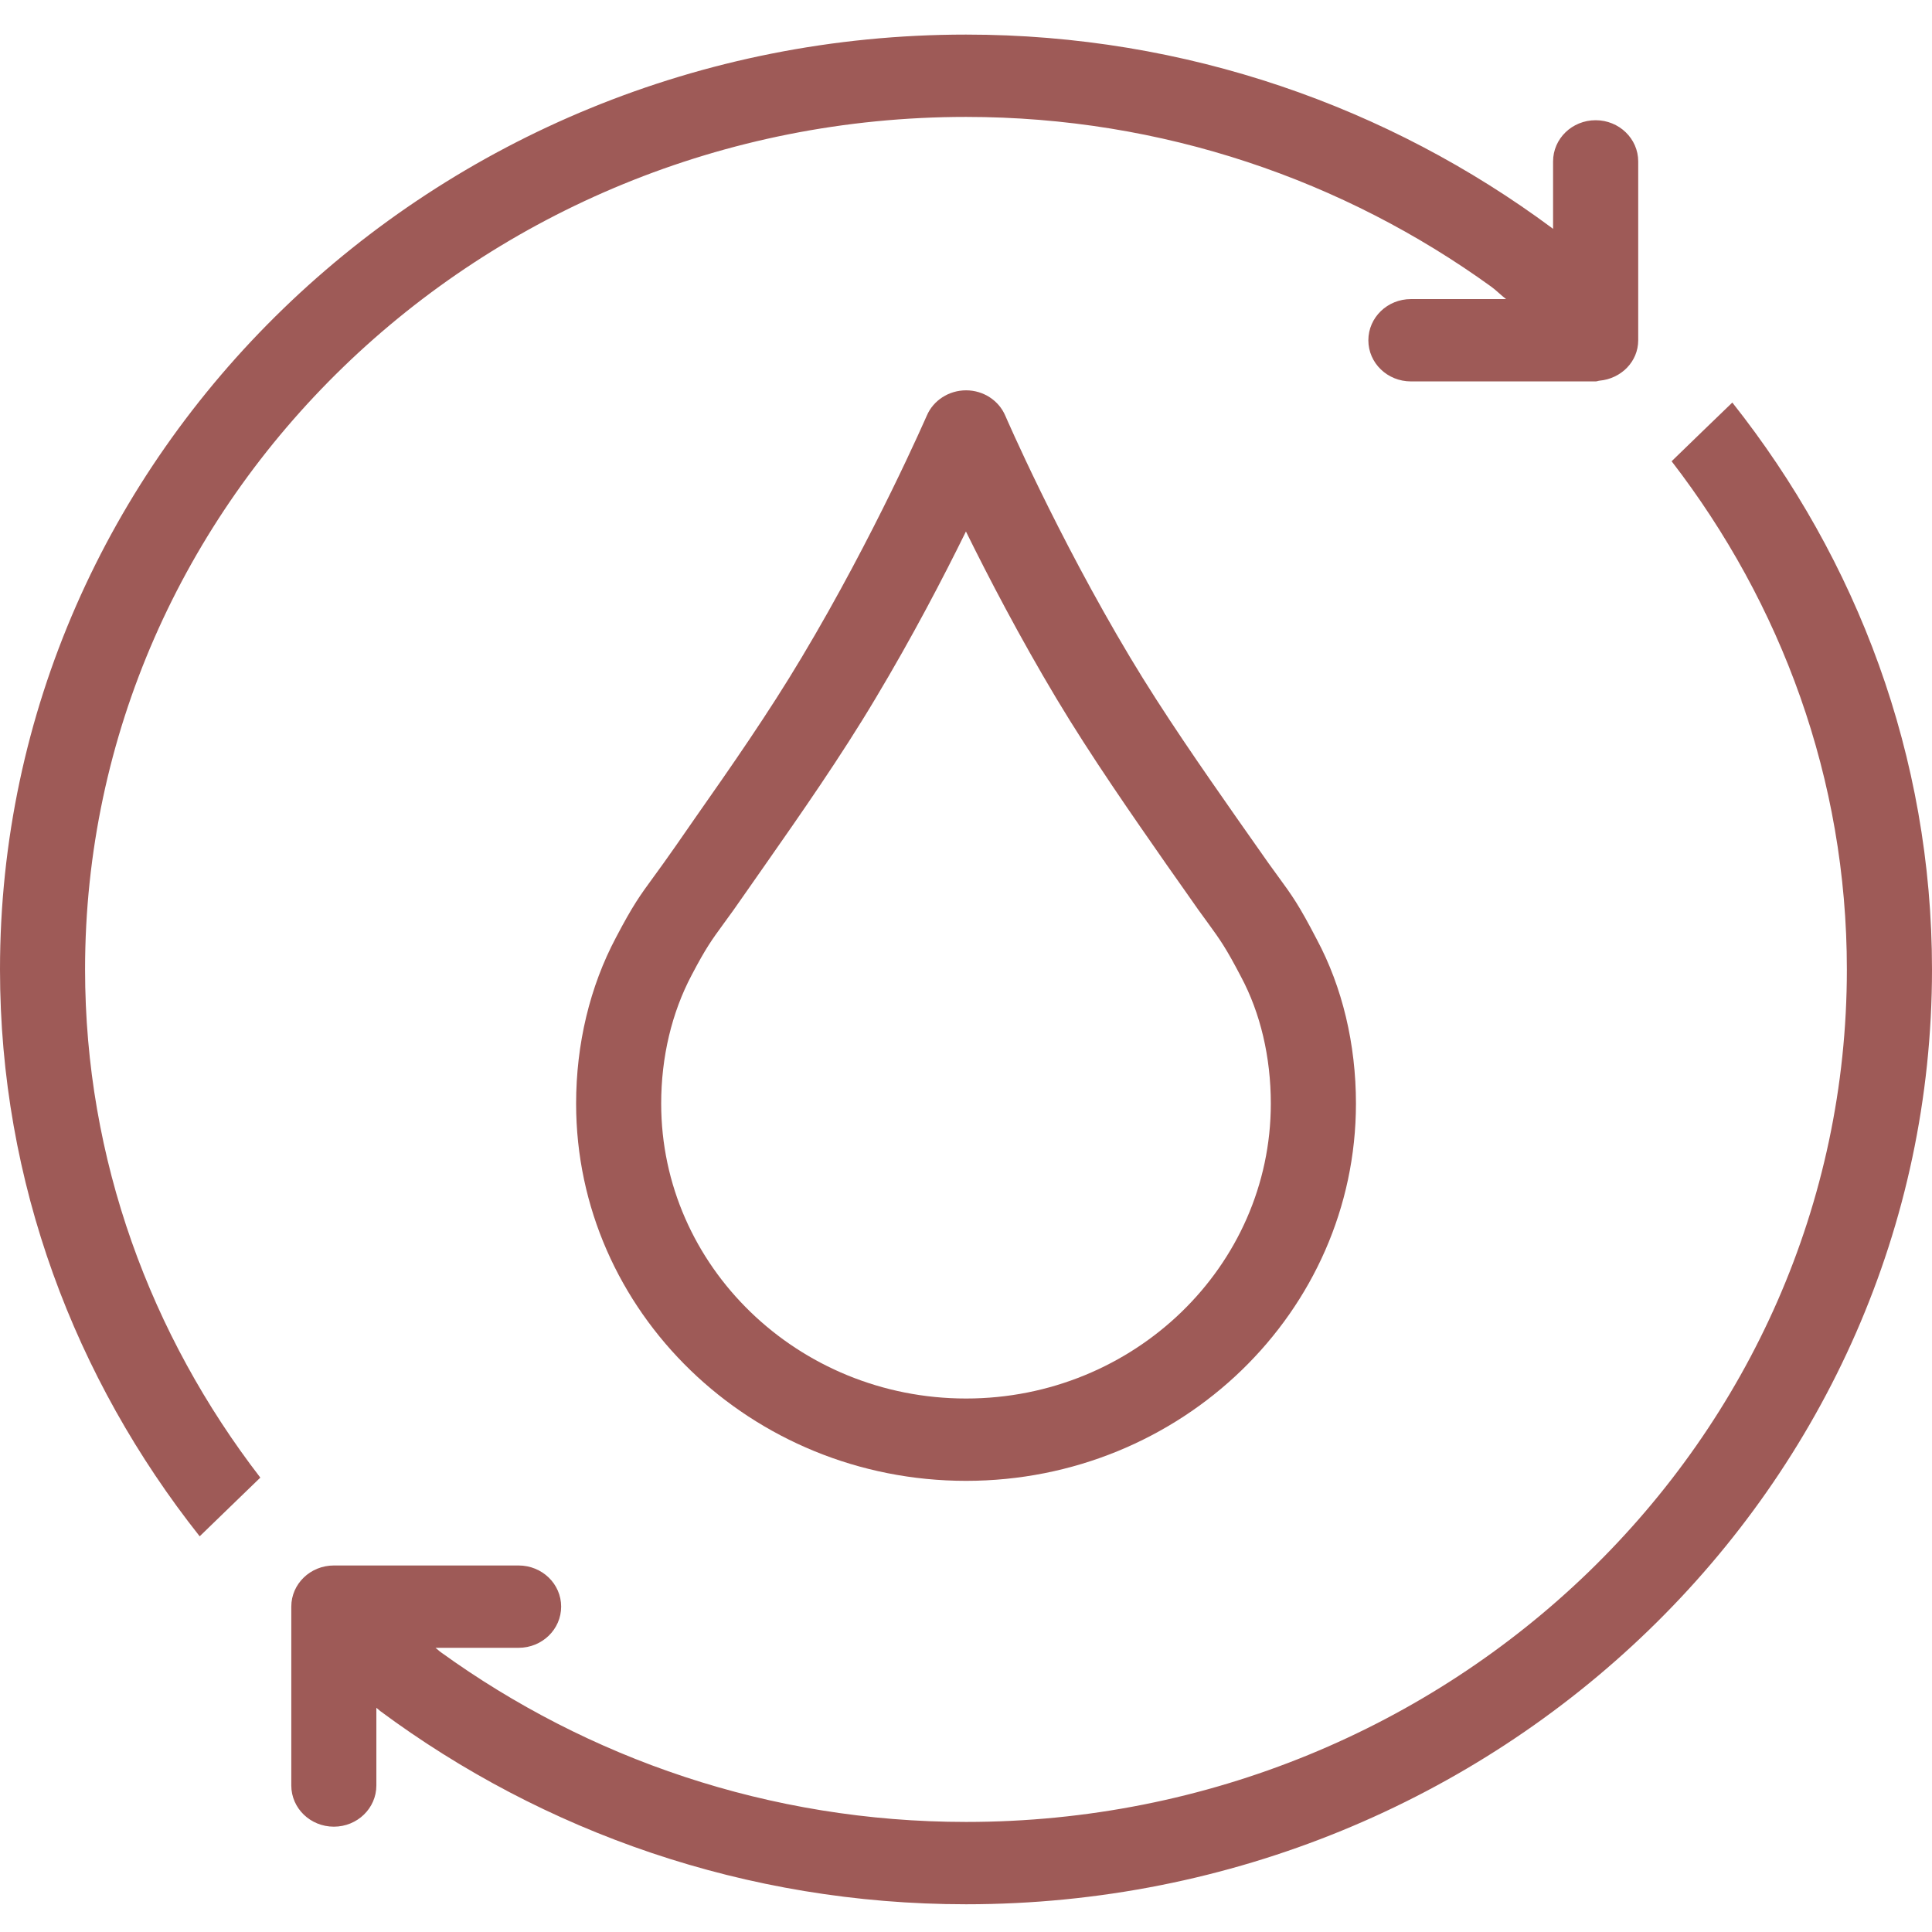 <svg width="31" height="31" viewBox="0 0 31 31" fill="none" xmlns="http://www.w3.org/2000/svg">
<path d="M15.501 23.761C12.051 23.761 9.244 21.046 9.244 17.708C9.244 16.752 9.465 15.83 9.884 15.042C10.157 14.522 10.267 14.372 10.492 14.064C10.583 13.94 10.692 13.789 10.847 13.567L11.165 13.109C11.714 12.326 12.333 11.439 12.863 10.549C14.038 8.587 14.862 6.687 14.871 6.669C14.976 6.423 15.226 6.263 15.501 6.263C15.501 6.263 15.501 6.263 15.502 6.263C15.777 6.263 16.026 6.424 16.131 6.671C16.139 6.689 16.953 8.575 18.133 10.547C18.669 11.443 19.296 12.34 19.849 13.132L20.154 13.566C20.303 13.781 20.411 13.931 20.5 14.052C20.735 14.373 20.842 14.521 21.128 15.072C21.538 15.838 21.757 16.752 21.757 17.708C21.756 21.046 18.951 23.761 15.501 23.761ZM15.499 8.528C15.138 9.263 14.638 10.222 14.046 11.21C13.492 12.14 12.829 13.088 12.296 13.85L11.98 14.302C11.819 14.536 11.703 14.696 11.608 14.825C11.42 15.083 11.328 15.208 11.099 15.644C10.779 16.248 10.609 16.961 10.609 17.708C10.609 20.317 12.803 22.44 15.501 22.44C18.197 22.44 20.391 20.317 20.391 17.708C20.391 16.962 20.225 16.257 19.912 15.671C19.669 15.206 19.58 15.083 19.384 14.813C19.29 14.685 19.177 14.53 19.02 14.302L18.718 13.873C18.181 13.102 17.512 12.145 16.952 11.21C16.358 10.218 15.86 9.26 15.499 8.528Z" fill="#9E5A57"/>
<path d="M27.796 6.459L27.313 6.925L26.822 7.401C28.58 9.681 29.634 12.498 29.634 15.555C29.634 23.098 23.294 29.234 15.501 29.234C12.341 29.234 9.43 28.213 7.074 26.511C7.044 26.49 7.018 26.462 6.988 26.44H8.321C8.699 26.44 9.004 26.144 9.004 25.779C9.004 25.414 8.698 25.119 8.321 25.119H5.438H5.357C4.98 25.119 4.674 25.414 4.674 25.779V26.244V28.649C4.674 29.015 4.98 29.31 5.357 29.31C5.734 29.31 6.039 29.014 6.039 28.649V27.402C6.061 27.418 6.079 27.438 6.1 27.454C8.711 29.391 11.964 30.555 15.501 30.555C24.047 30.555 31 23.826 31 15.555C31 12.133 29.797 8.985 27.796 6.459Z" fill="#9E5A57"/>
<path d="M15.501 1.876C18.659 1.876 21.57 2.897 23.925 4.598C24.01 4.659 24.082 4.736 24.166 4.799H22.639C22.261 4.799 21.956 5.095 21.956 5.46C21.956 5.825 22.261 6.12 22.639 6.12H25.603C25.625 6.12 25.644 6.11 25.666 6.108C26.012 6.076 26.286 5.803 26.286 5.46V4.831V2.59C26.286 2.225 25.98 1.929 25.603 1.929C25.225 1.929 24.92 2.225 24.92 2.59V3.673C24.913 3.668 24.906 3.661 24.899 3.656C22.288 1.72 19.036 0.555 15.501 0.555C6.954 0.555 0 7.284 0 15.555C0 18.976 1.203 22.124 3.204 24.651L3.686 24.184L4.177 23.709C2.42 21.428 1.365 18.612 1.365 15.555C1.365 8.013 7.706 1.876 15.501 1.876Z" fill="#9E5A57"/>
</svg>
